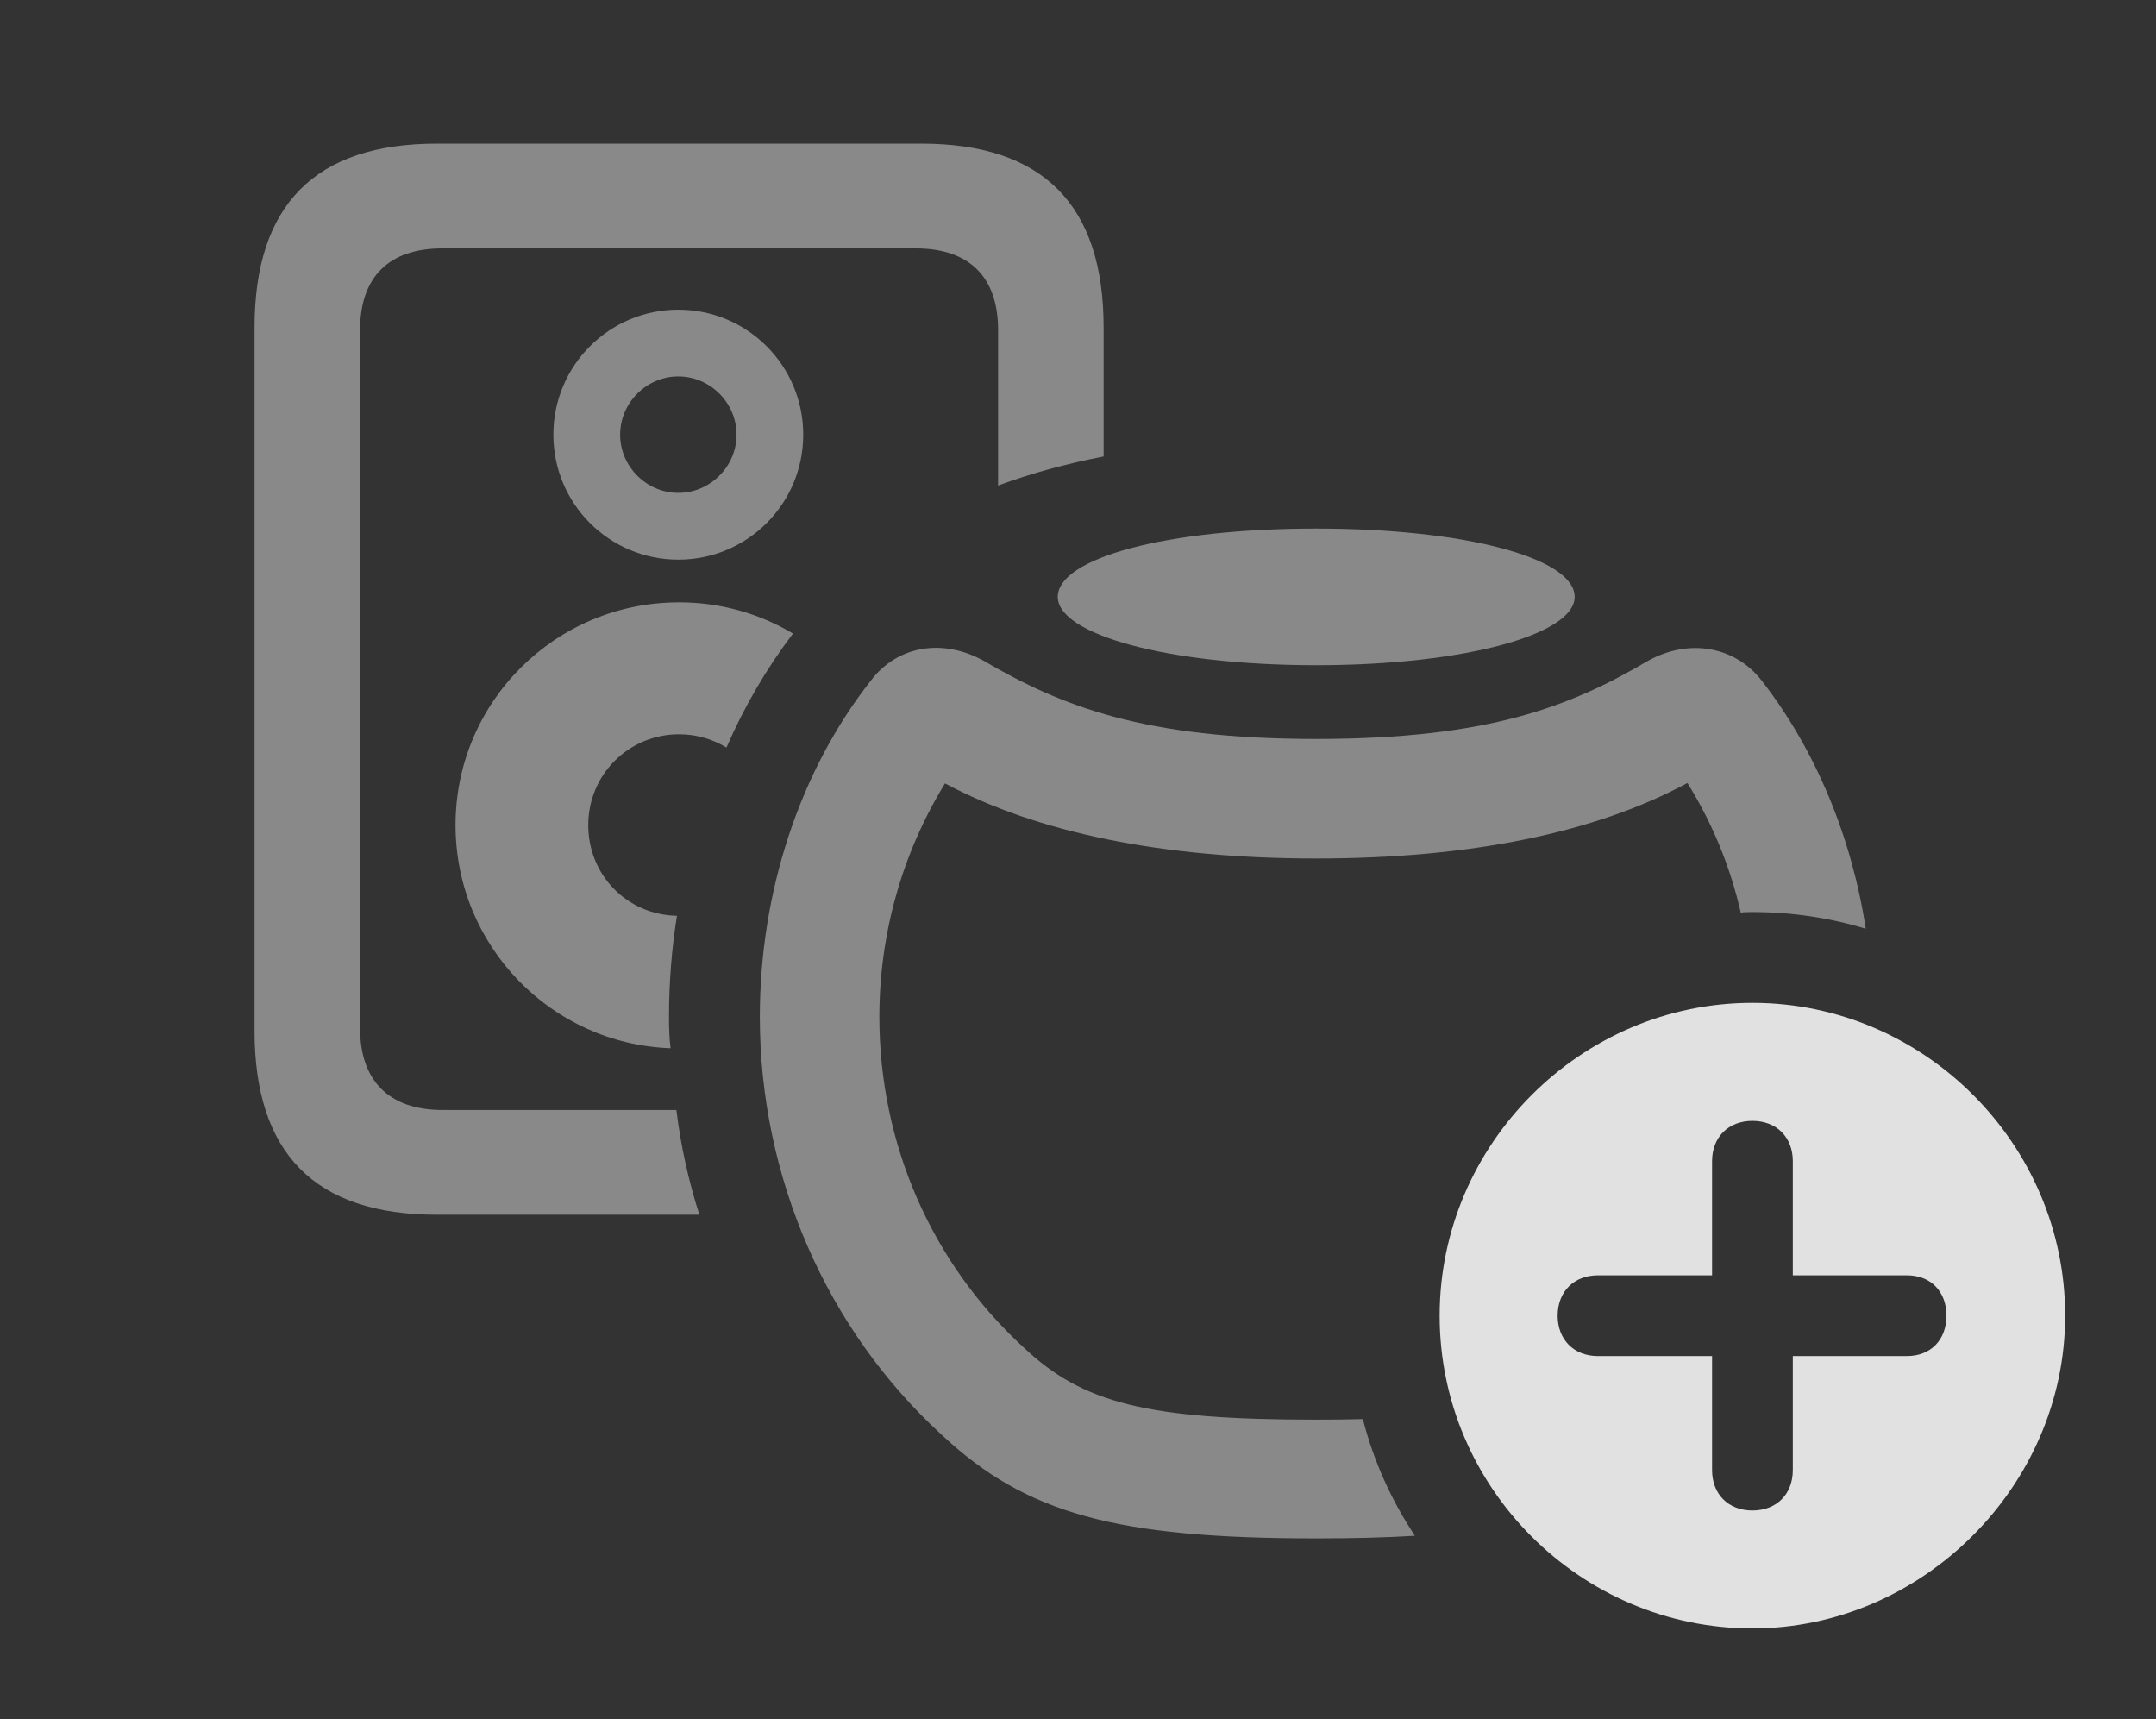 <?xml version="1.0" encoding="UTF-8"?>
<!--Generator: Apple Native CoreSVG 341-->
<!DOCTYPE svg
PUBLIC "-//W3C//DTD SVG 1.1//EN"
       "http://www.w3.org/Graphics/SVG/1.1/DTD/svg11.dtd">
<svg version="1.1" xmlns="http://www.w3.org/2000/svg" xmlns:xlink="http://www.w3.org/1999/xlink" viewBox="0 0 27.129 21.631">
 <rect x="0" y="0" width="27.129" height="21.631" fill="#333333" stroke="none"/>
 <g>
  <rect height="21.631" opacity="0" width="27.129" x="0" y="0"/>
  <path d="M13.887 4.121L13.887 5.743C13.409 5.836 12.966 5.958 12.559 6.109L12.559 4.15C12.559 3.496 12.207 3.125 11.523 3.125L5.566 3.125C4.883 3.125 4.531 3.496 4.531 4.15L4.531 12.94C4.531 13.584 4.883 13.965 5.566 13.965L8.511 13.965C8.565 14.414 8.664 14.855 8.8 15.283L5.498 15.283C3.965 15.283 3.203 14.512 3.203 12.969L3.203 4.121C3.203 2.578 3.965 1.807 5.498 1.807L11.592 1.807C13.125 1.807 13.887 2.578 13.887 4.121ZM9.978 7.971C9.646 8.408 9.365 8.89 9.141 9.405C8.968 9.299 8.764 9.238 8.545 9.238C7.91 9.238 7.402 9.746 7.402 10.381C7.402 11.007 7.886 11.509 8.518 11.522C8.451 11.941 8.418 12.366 8.418 12.793C8.418 12.925 8.421 13.057 8.438 13.188C6.935 13.135 5.732 11.898 5.732 10.381C5.732 8.828 6.992 7.578 8.545 7.578C9.069 7.578 9.56 7.721 9.978 7.971ZM10.107 5.469C10.107 6.338 9.404 7.041 8.535 7.041C7.666 7.041 6.963 6.338 6.963 5.469C6.963 4.6 7.666 3.896 8.535 3.896C9.404 3.896 10.107 4.6 10.107 5.469ZM7.803 5.469C7.803 5.869 8.135 6.201 8.535 6.201C8.936 6.201 9.268 5.869 9.268 5.469C9.268 5.068 8.936 4.736 8.535 4.736C8.135 4.736 7.803 5.068 7.803 5.469Z" fill="white" fill-opacity="0.425"/>
  <path d="M12.373 8.311C13.359 8.887 14.395 9.297 16.562 9.297C18.73 9.297 19.766 8.887 20.742 8.311C21.26 8.027 21.836 8.135 22.168 8.564C22.844 9.433 23.299 10.527 23.477 11.685C23.024 11.547 22.545 11.475 22.051 11.475C22.001 11.475 21.952 11.475 21.904 11.482C21.773 10.907 21.547 10.356 21.233 9.851C20.072 10.478 18.496 10.801 16.562 10.801C14.637 10.801 13.055 10.478 11.891 9.856C11.347 10.743 11.065 11.759 11.065 12.793C11.065 14.385 11.719 15.889 12.881 16.953C13.623 17.656 14.443 17.861 16.562 17.861C16.772 17.861 16.968 17.859 17.149 17.854C17.284 18.384 17.509 18.878 17.804 19.322C17.432 19.345 17.02 19.355 16.562 19.355C14.043 19.355 12.91 19.043 11.855 18.057C10.4 16.729 9.561 14.805 9.561 12.793C9.561 11.23 10.059 9.707 10.957 8.564C11.289 8.125 11.855 8.027 12.373 8.311Z" fill="white" fill-opacity="0.425"/>
  <path d="M19.814 7.51C19.814 7.979 18.438 8.369 16.562 8.369C14.678 8.369 13.31 7.979 13.31 7.51C13.31 7.021 14.678 6.65 16.562 6.65C18.438 6.65 19.814 7.021 19.814 7.51Z" fill="white" fill-opacity="0.425"/>
  <path d="M25.986 16.553C25.986 18.701 24.18 20.488 22.051 20.488C19.893 20.488 18.115 18.721 18.115 16.553C18.115 14.395 19.893 12.617 22.051 12.617C24.209 12.617 25.986 14.395 25.986 16.553ZM21.543 14.609L21.543 16.045L20.107 16.045C19.805 16.045 19.6 16.25 19.6 16.553C19.6 16.855 19.805 17.061 20.107 17.061L21.543 17.061L21.543 18.496C21.543 18.799 21.748 19.004 22.051 19.004C22.354 19.004 22.559 18.799 22.559 18.496L22.559 17.061L23.994 17.061C24.297 17.061 24.492 16.855 24.492 16.553C24.492 16.25 24.297 16.045 23.994 16.045L22.559 16.045L22.559 14.609C22.559 14.307 22.354 14.102 22.051 14.102C21.748 14.102 21.543 14.307 21.543 14.609Z" fill="white" fill-opacity="0.85"/>
 </g>
</svg>
